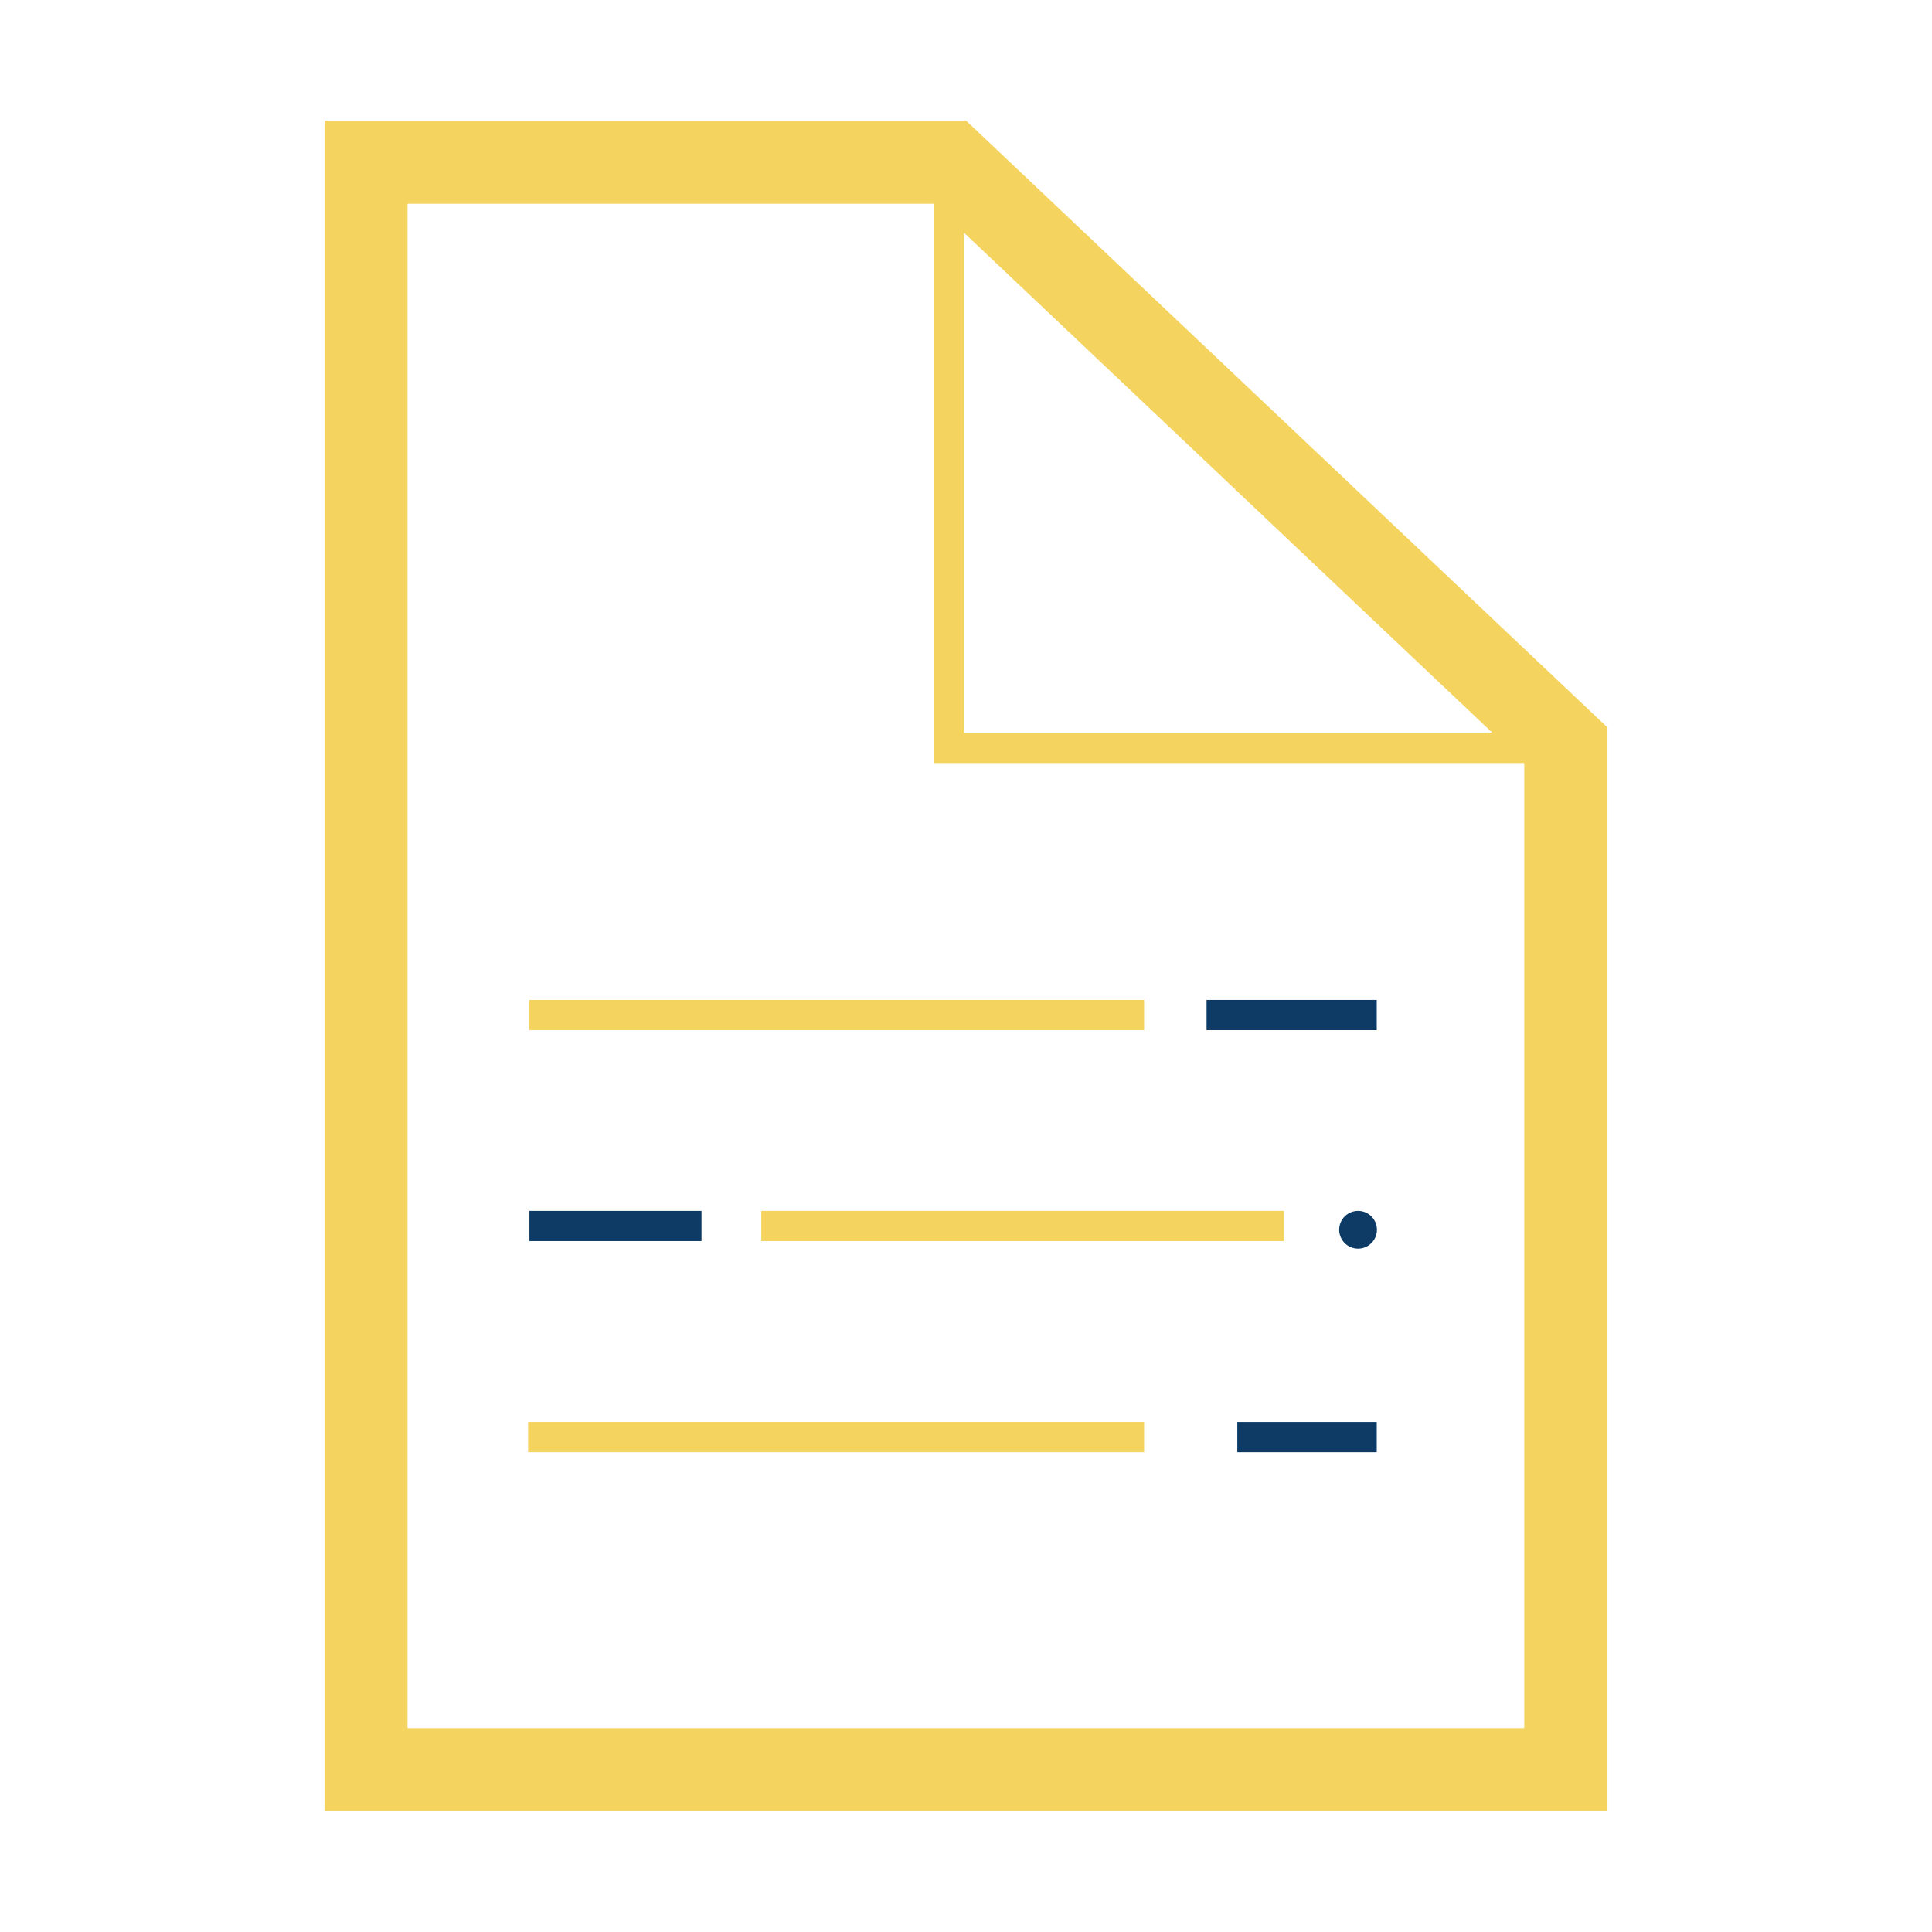 <!DOCTYPE svg PUBLIC "-//W3C//DTD SVG 1.1//EN" "http://www.w3.org/Graphics/SVG/1.1/DTD/svg11.dtd">
<!-- Uploaded to: SVG Repo, www.svgrepo.com, Transformed by: SVG Repo Mixer Tools -->
<svg width="800px" height="800px" viewBox="0 0 1024 1024" class="icon" version="1.1" xmlns="http://www.w3.org/2000/svg" fill="#000000">
<g id="SVGRepo_bgCarrier" stroke-width="0"/>
<g id="SVGRepo_tracerCarrier" stroke-linecap="round" stroke-linejoin="round"/>
<g id="SVGRepo_iconCarrier">
<path d="M719.8 651.8m-10 0a10 10 0 1 0 20 0 10 10 0 1 0-20 0Z" fill="#0d3b66"/>
<path d="M512.1 64H172v896h680V385.6L512.1 64z m278.8 324.3h-280v-265l280 265zM808 916H216V108h278.6l0.2 0.2v296.2h312.9l0.2 0.2V916z" fill="#f4d35e"/>
<path d="M280.5 530h325.9v16H280.5z" fill="#f4d35e"/>
<path d="M639.5 530h90.2v16h-90.2z" fill="#0d3b66"/>
<path d="M403.5 641.8h277v16h-277z" fill="#f4d35e"/>
<path d="M280.6 641.8h91.2v16h-91.2z" fill="#0d3b66"/>
<path d="M279.9 753.7h326.5v16H279.9z" fill="#f4d35e"/>
<path d="M655.8 753.7h73.9v16h-73.9z" fill="#0d3b66"/>
</g>
</svg>